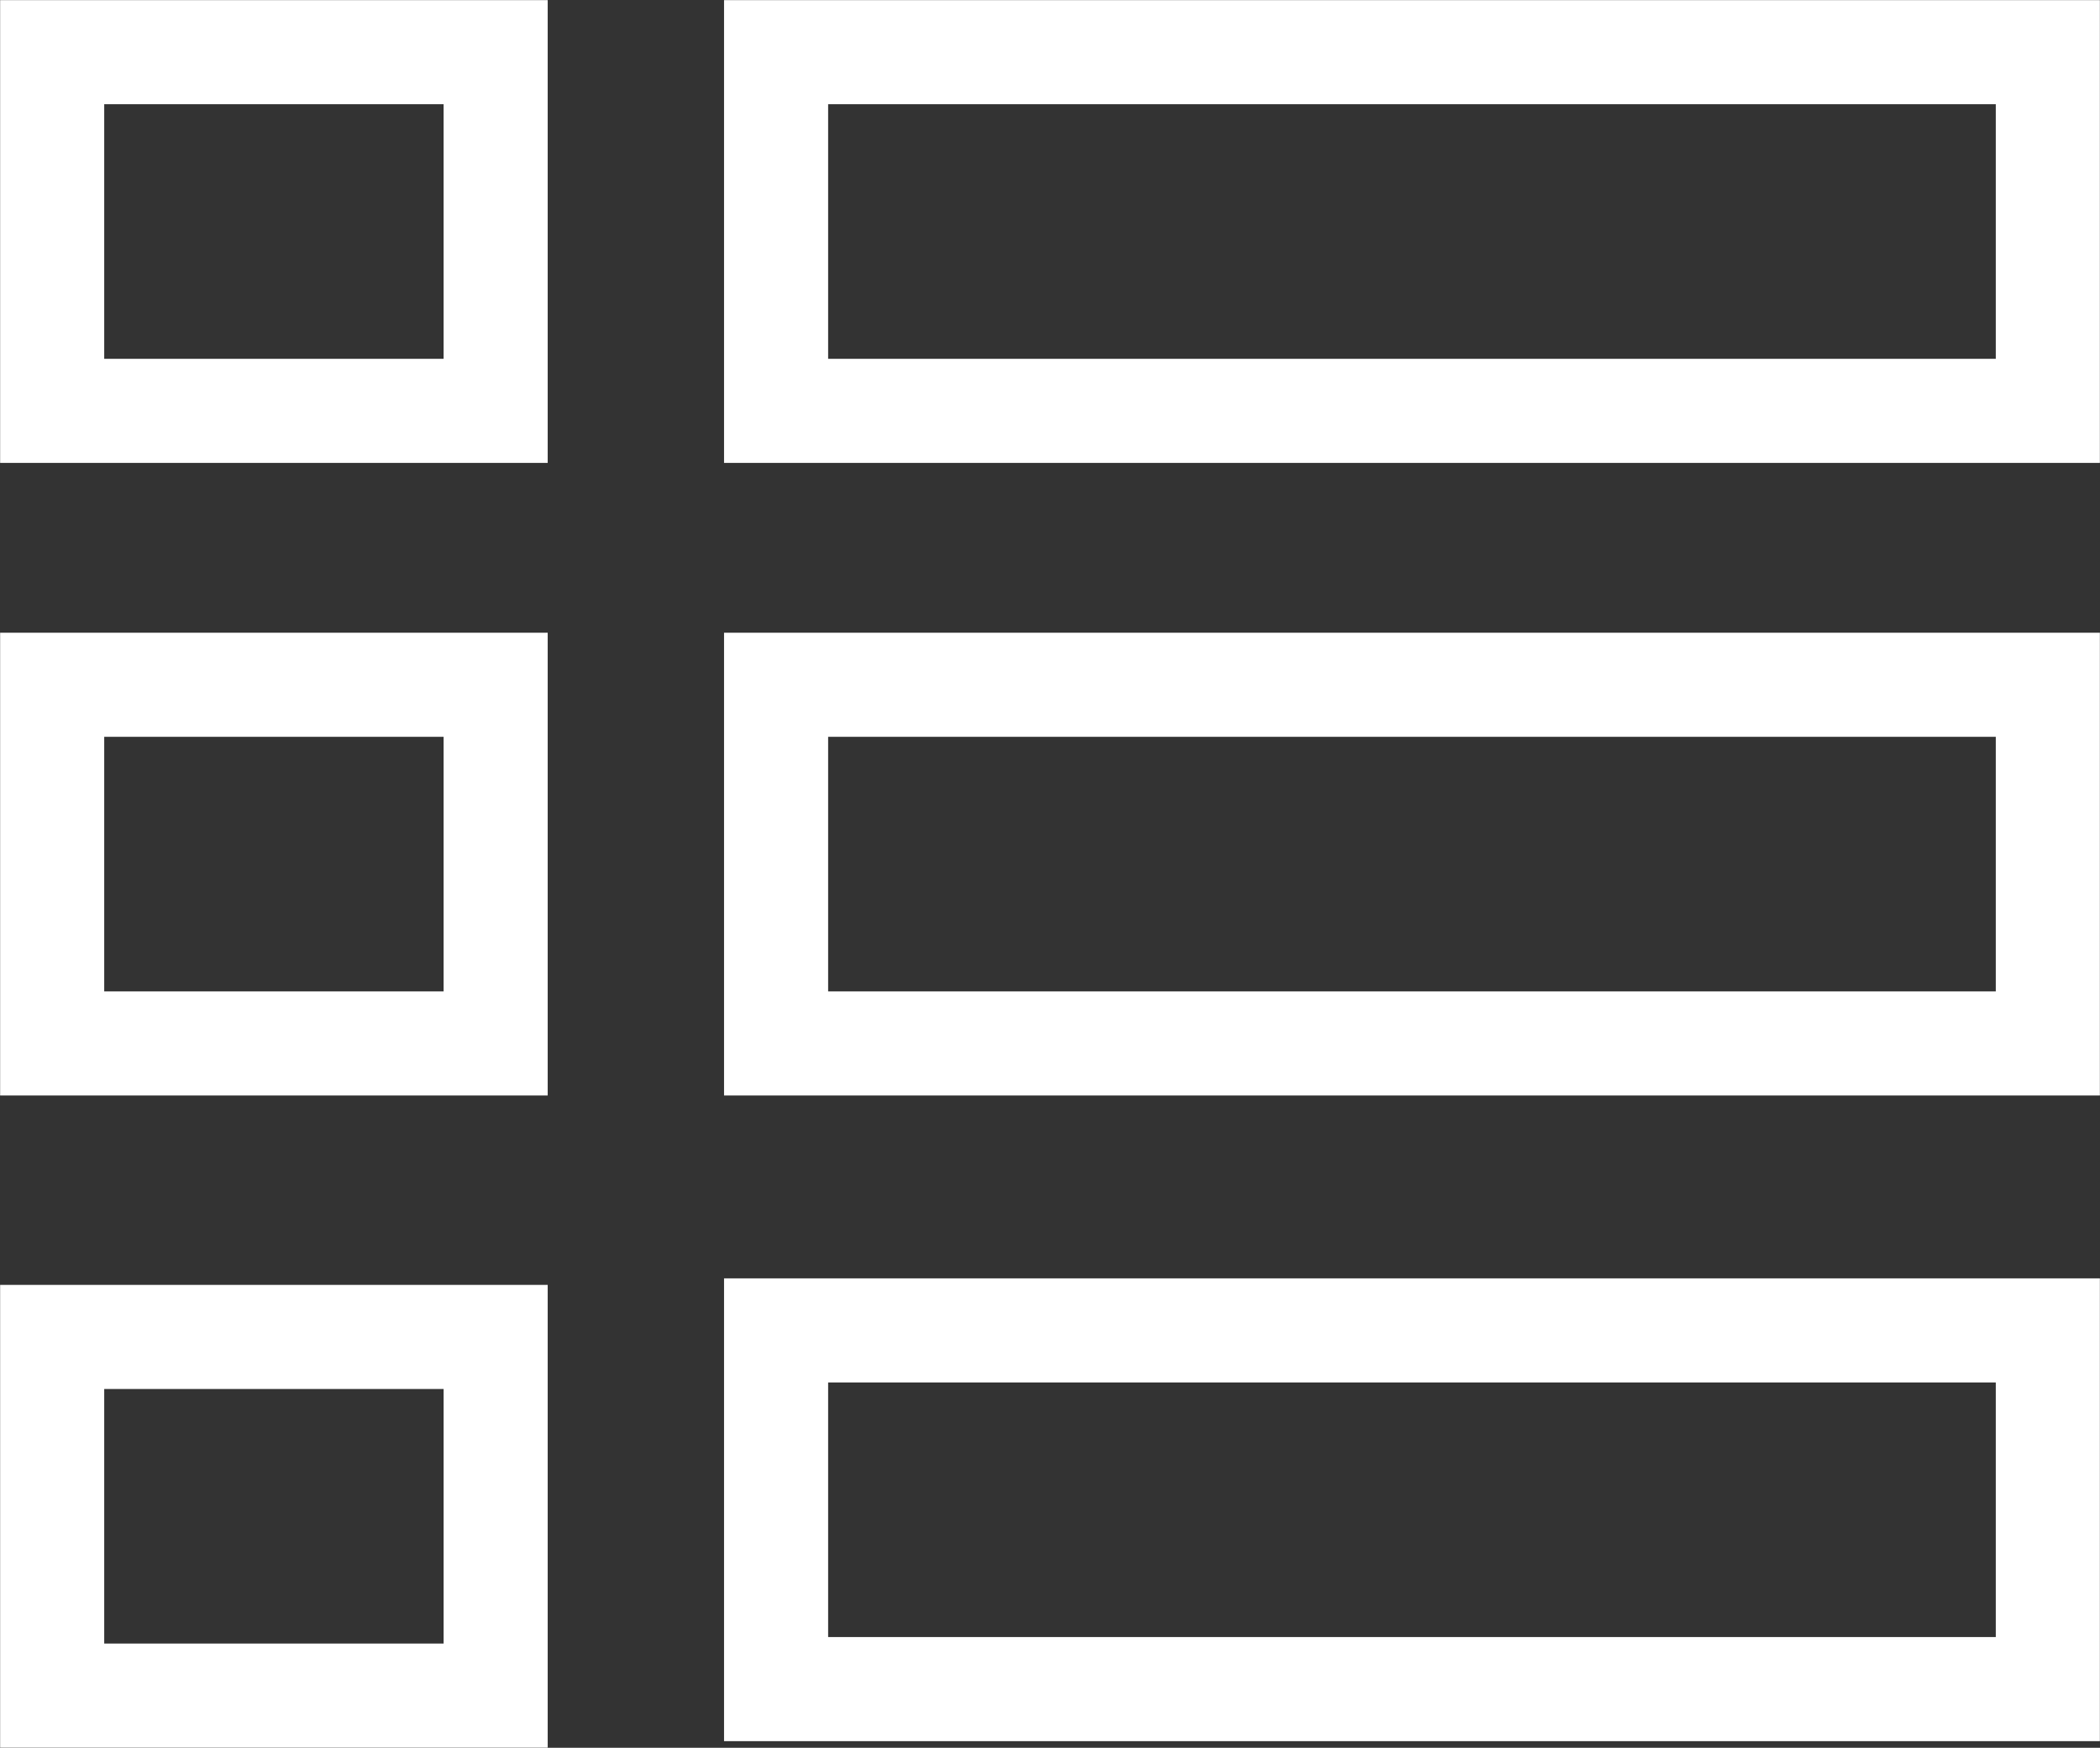 <?xml version="1.0" encoding="utf-8"?>
<!-- Generator: Adobe Illustrator 18.0.0, SVG Export Plug-In . SVG Version: 6.00 Build 0)  -->
<!DOCTYPE svg PUBLIC "-//W3C//DTD SVG 1.1//EN" "http://www.w3.org/Graphics/SVG/1.1/DTD/svg11.dtd">
<svg version="1.1" id="Layer_1" xmlns="http://www.w3.org/2000/svg" xmlns:xlink="http://www.w3.org/1999/xlink" x="0px" y="0px"
	 width="32.2px" height="26.8px" viewBox="0 0 32.2 26.8" enable-background="new 0 0 32.2 26.8" xml:space="preserve">
<rect x="0" y="0" width="32.2" height="26.8" fill="#333333" stroke="none"/>
<g>
	<g>
		<g>
			<rect x="11.9" y="0.8" fill="none" stroke="#FFFFFF" stroke-width="1.596" stroke-miterlimit="10" width="19.5" height="5.5"/>
			<rect x="11.9" y="10.5" fill="none" stroke="#FFFFFF" stroke-width="1.596" stroke-miterlimit="10" width="19.5" height="5.5"/>
			<rect x="11.9" y="20.4" fill="none" stroke="#FFFFFF" stroke-width="1.596" stroke-miterlimit="10" width="19.5" height="5.5"/>
		</g>
		<g>
			<rect x="0.8" y="0.8" fill="none" stroke="#FFFFFF" stroke-width="1.596" stroke-miterlimit="10" width="6.8" height="5.5"/>
			<rect x="0.8" y="10.5" fill="none" stroke="#FFFFFF" stroke-width="1.596" stroke-miterlimit="10" width="6.8" height="5.5"/>
			<rect x="0.8" y="20.5" fill="none" stroke="#FFFFFF" stroke-width="1.596" stroke-miterlimit="10" width="6.8" height="5.5"/>
		</g>
	</g>
</g>
</svg>
